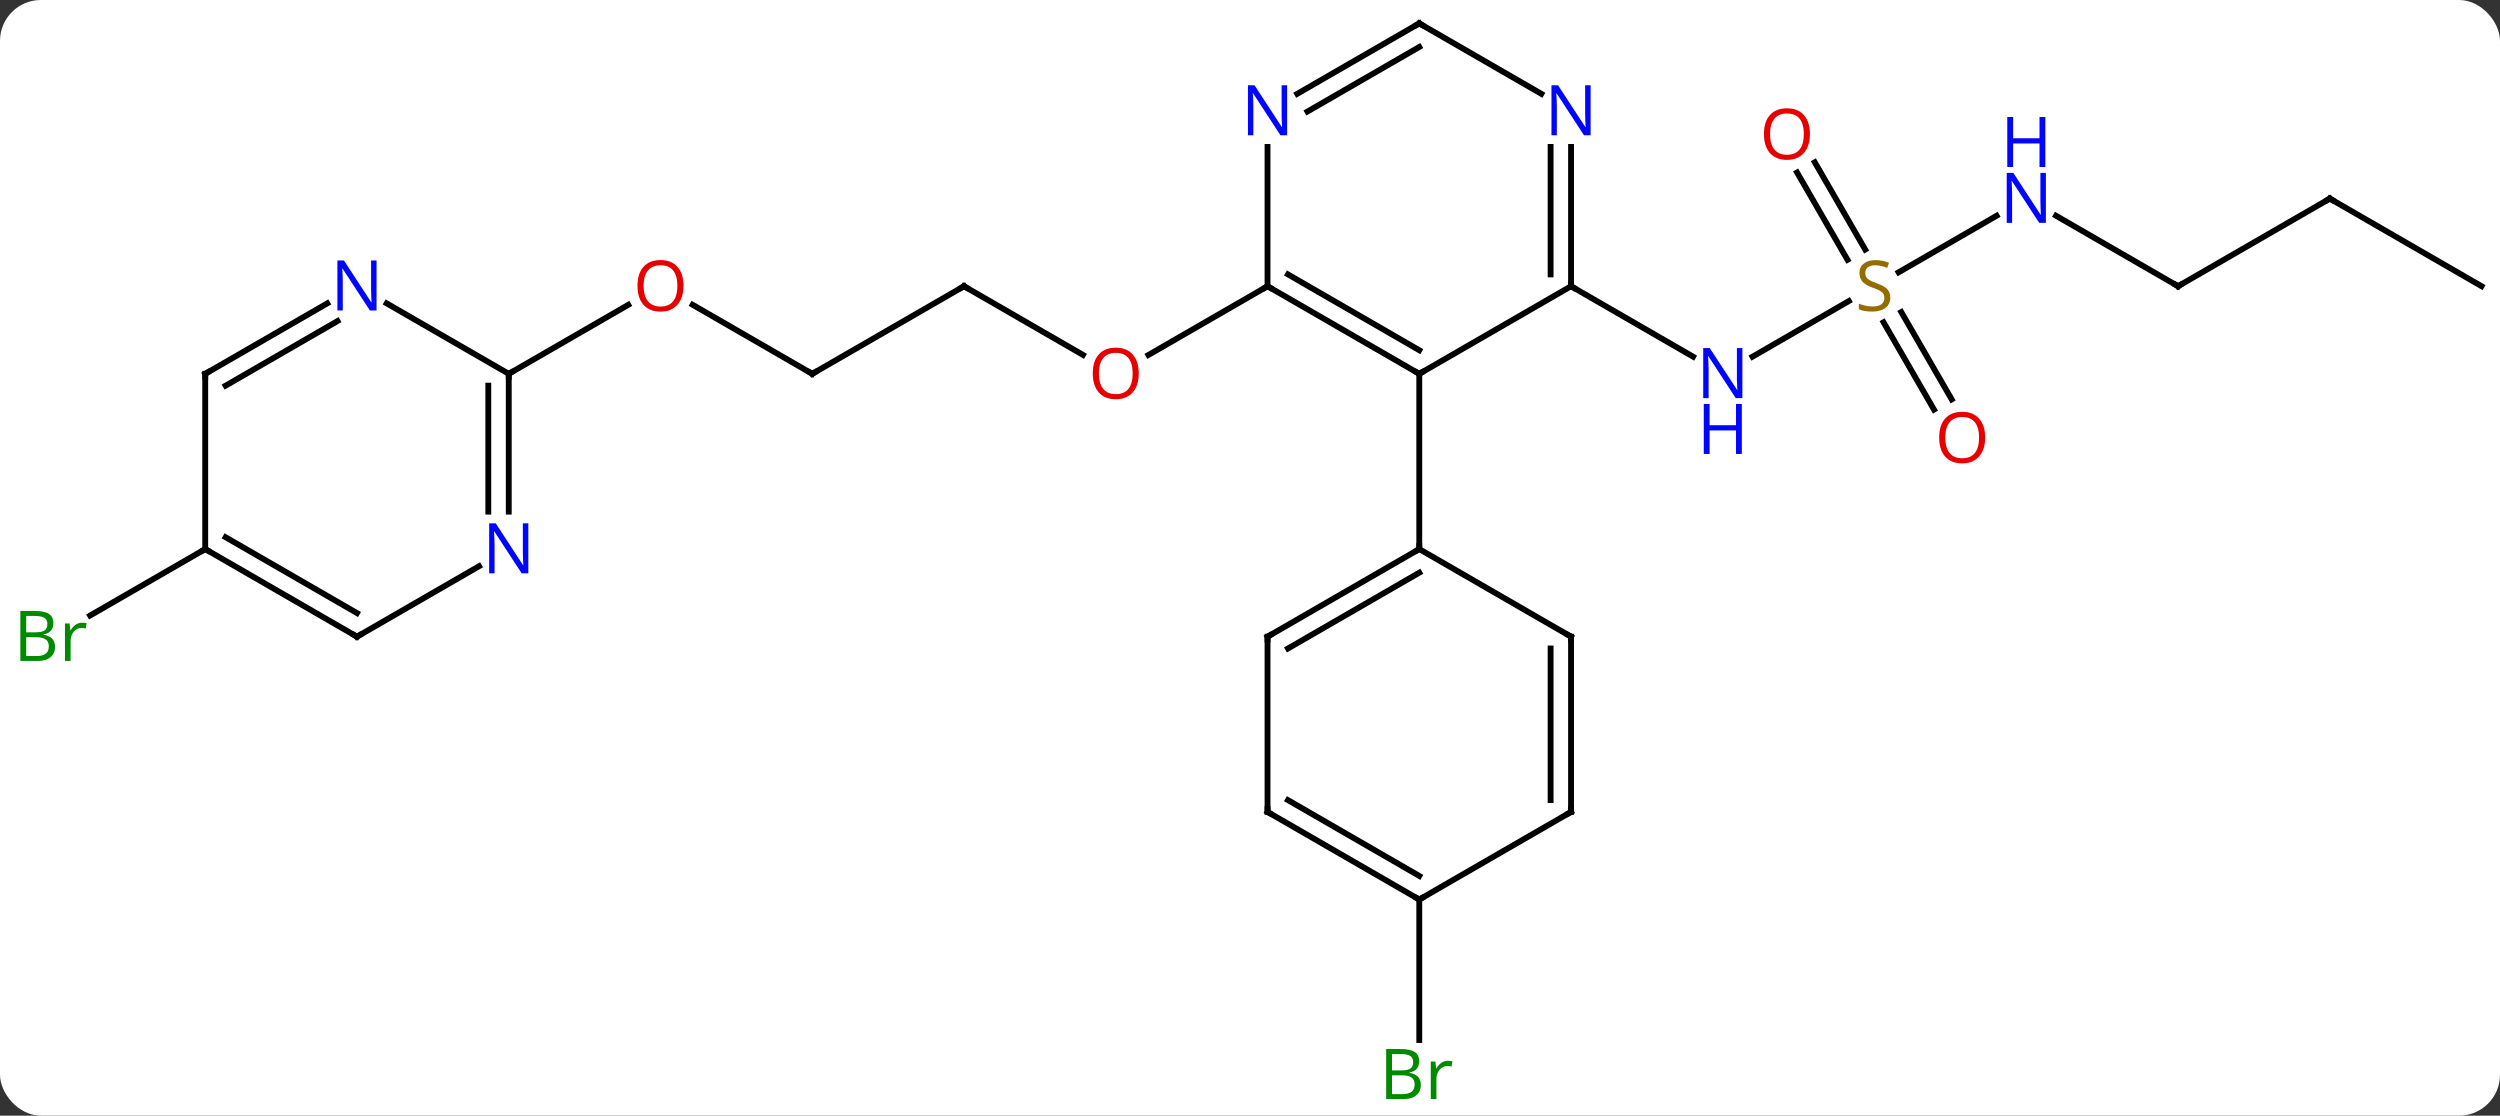 <svg width="428" viewBox="0 0 428 191" style="fill-opacity:1; color-rendering:auto; color-interpolation:auto; text-rendering:auto; stroke:black; stroke-linecap:square; stroke-miterlimit:10; shape-rendering:auto; stroke-opacity:1; fill:black; stroke-dasharray:none; font-weight:normal; stroke-width:1; font-family:'Open Sans'; font-style:normal; stroke-linejoin:miter; font-size:12; stroke-dashoffset:0; image-rendering:auto;" height="191" class="cas-substance-image" xmlns:xlink="http://www.w3.org/1999/xlink" xmlns="http://www.w3.org/2000/svg"><rect x="0" y="0" width="428" height="191" fill="#333333" stroke="none"/><svg class="cas-substance-single-component"><rect y="0" x="0" width="428" stroke="none" ry="7" rx="7" height="191" fill="white" class="cas-substance-group"/><svg y="0" x="0" width="428" viewBox="0 0 428 191" style="fill:black;" height="191" class="cas-substance-single-component-image"><svg><g><g transform="translate(217,94)" style="text-rendering:geometricPrecision; color-rendering:optimizeQuality; color-interpolation:linearRGB; stroke-linecap:butt; image-rendering:optimizeQuality;"><line y2="-42.458" y1="-32.935" x2="99.521" x1="83.027" style="fill:none;"/><line y2="-45" y1="-32.935" x2="51.963" x1="72.859" style="fill:none;"/><line y2="-57.065" y1="-47.378" x2="124.819" x1="108.042" style="fill:none;"/><line y2="-66.219" y1="-51.274" x2="93.692" x1="102.321" style="fill:none;"/><line y2="-64.469" y1="-49.524" x2="90.661" x1="99.29" style="fill:none;"/><line y2="-23.873" y1="-38.831" x2="114.1" x1="105.464" style="fill:none;"/><line y2="-25.623" y1="-40.581" x2="117.132" x1="108.495" style="fill:none;"/><line y2="-45" y1="-57.065" x2="155.886" x1="134.987" style="fill:none;"/><line y2="-60" y1="-45" x2="181.866" x1="155.886" style="fill:none;"/><line y2="-45" y1="-60" x2="207.846" x1="181.866" style="fill:none;"/><line y2="-45" y1="-33.241" x2="-51.963" x1="-31.594" style="fill:none;"/><line y2="-45" y1="-33.226" x2="0" x1="-20.392" style="fill:none;"/><line y2="-30" y1="-45" x2="-77.943" x1="-51.963" style="fill:none;"/><line y2="-41.821" y1="-30" x2="-98.418" x1="-77.943" style="fill:none;"/><line y2="-30" y1="-41.811" x2="-129.903" x1="-109.446" style="fill:none;"/><line y2="60" y1="84.047" x2="25.98" x1="25.98" style="fill:none;"/><line y2="0" y1="11.379" x2="-181.866" x1="-201.574" style="fill:none;"/><line y2="-45" y1="-30" x2="51.963" x1="25.98" style="fill:none;"/><line y2="-45" y1="-30" x2="0" x1="25.98" style="fill:none;"/><line y2="-47.021" y1="-34.041" x2="3.5" x1="25.98" style="fill:none;"/><line y2="0" y1="-30" x2="25.98" x1="25.98" style="fill:none;"/><line y2="-68.844" y1="-45" x2="51.963" x1="51.963" style="fill:none;"/><line y2="-68.844" y1="-47.021" x2="48.463" x1="48.463" style="fill:none;"/><line y2="-68.844" y1="-45" x2="0" x1="0" style="fill:none;"/><line y2="-90" y1="-77.935" x2="25.98" x1="46.879" style="fill:none;"/><line y2="-90" y1="-77.935" x2="25.98" x1="5.084" style="fill:none;"/><line y2="-85.959" y1="-74.904" x2="25.98" x1="6.834" style="fill:none;"/><line y2="15" y1="0" x2="0" x1="25.98" style="fill:none;"/><line y2="17.021" y1="4.042" x2="3.5" x1="25.98" style="fill:none;"/><line y2="15" y1="0" x2="51.963" x1="25.98" style="fill:none;"/><line y2="45" y1="15" x2="0" x1="0" style="fill:none;"/><line y2="45" y1="15" x2="51.963" x1="51.963" style="fill:none;"/><line y2="42.979" y1="17.021" x2="48.463" x1="48.463" style="fill:none;"/><line y2="60" y1="45" x2="25.98" x1="0" style="fill:none;"/><line y2="55.959" y1="42.979" x2="25.98" x1="3.5" style="fill:none;"/><line y2="60" y1="45" x2="25.98" x1="51.963" style="fill:none;"/><line y2="-42.065" y1="-30" x2="-150.802" x1="-129.903" style="fill:none;"/><line y2="-6.406" y1="-30" x2="-129.903" x1="-129.903" style="fill:none;"/><line y2="-6.406" y1="-27.979" x2="-133.403" x1="-133.403" style="fill:none;"/><line y2="-30" y1="-42.065" x2="-181.866" x1="-160.97" style="fill:none;"/><line y2="-27.979" y1="-39.034" x2="-178.366" x1="-159.22" style="fill:none;"/><line y2="15" y1="2.935" x2="-155.886" x1="-134.987" style="fill:none;"/><line y2="0" y1="-30" x2="-181.866" x1="-181.866" style="fill:none;"/><line y2="0" y1="15" x2="-181.866" x1="-155.886" style="fill:none;"/><line y2="-2.021" y1="10.959" x2="-178.366" x1="-155.886" style="fill:none;"/></g><g transform="translate(217,94)" style="fill:rgb(0,5,255); text-rendering:geometricPrecision; color-rendering:optimizeQuality; image-rendering:optimizeQuality; font-family:'Open Sans'; stroke:rgb(0,5,255); color-interpolation:linearRGB;"><path style="stroke:none;" d="M81.295 -25.844 L80.154 -25.844 L75.466 -33.031 L75.42 -33.031 Q75.513 -31.766 75.513 -30.719 L75.513 -25.844 L74.591 -25.844 L74.591 -34.406 L75.716 -34.406 L80.388 -27.25 L80.435 -27.25 Q80.435 -27.406 80.388 -28.266 Q80.341 -29.125 80.357 -29.5 L80.357 -34.406 L81.295 -34.406 L81.295 -25.844 Z"/><path style="stroke:none;" d="M81.201 -16.281 L80.201 -16.281 L80.201 -20.312 L75.685 -20.312 L75.685 -16.281 L74.685 -16.281 L74.685 -24.844 L75.685 -24.844 L75.685 -21.203 L80.201 -21.203 L80.201 -24.844 L81.201 -24.844 L81.201 -16.281 Z"/><path style="fill:rgb(148,108,0); stroke:none;" d="M106.618 -43.062 Q106.618 -41.938 105.798 -41.297 Q104.978 -40.656 103.571 -40.656 Q102.04 -40.656 101.228 -41.062 L101.228 -42.016 Q101.759 -41.797 102.376 -41.664 Q102.993 -41.531 103.603 -41.531 Q104.603 -41.531 105.103 -41.914 Q105.603 -42.297 105.603 -42.969 Q105.603 -43.406 105.423 -43.695 Q105.243 -43.984 104.829 -44.227 Q104.415 -44.469 103.556 -44.766 Q102.368 -45.188 101.853 -45.773 Q101.337 -46.359 101.337 -47.312 Q101.337 -48.297 102.079 -48.883 Q102.821 -49.469 104.056 -49.469 Q105.321 -49.469 106.4 -49 L106.087 -48.141 Q105.025 -48.578 104.025 -48.578 Q103.228 -48.578 102.782 -48.242 Q102.337 -47.906 102.337 -47.297 Q102.337 -46.859 102.501 -46.57 Q102.665 -46.281 103.056 -46.047 Q103.446 -45.812 104.259 -45.516 Q105.603 -45.047 106.111 -44.492 Q106.618 -43.938 106.618 -43.062 Z"/><path style="stroke:none;" d="M133.255 -55.844 L132.114 -55.844 L127.426 -63.031 L127.38 -63.031 Q127.473 -61.766 127.473 -60.719 L127.473 -55.844 L126.551 -55.844 L126.551 -64.406 L127.676 -64.406 L132.348 -57.25 L132.395 -57.25 Q132.395 -57.406 132.348 -58.266 Q132.301 -59.125 132.317 -59.5 L132.317 -64.406 L133.255 -64.406 L133.255 -55.844 Z"/><path style="stroke:none;" d="M133.161 -65.406 L132.161 -65.406 L132.161 -69.438 L127.645 -69.438 L127.645 -65.406 L126.645 -65.406 L126.645 -73.969 L127.645 -73.969 L127.645 -70.328 L132.161 -70.328 L132.161 -73.969 L133.161 -73.969 L133.161 -65.406 Z"/><path style="fill:rgb(230,0,0); stroke:none;" d="M92.861 -71.05 Q92.861 -68.988 91.821 -67.808 Q90.782 -66.628 88.939 -66.628 Q87.048 -66.628 86.017 -67.793 Q84.986 -68.957 84.986 -71.066 Q84.986 -73.16 86.017 -74.308 Q87.048 -75.457 88.939 -75.457 Q90.798 -75.457 91.829 -74.285 Q92.861 -73.113 92.861 -71.05 ZM86.032 -71.05 Q86.032 -69.316 86.775 -68.41 Q87.517 -67.503 88.939 -67.503 Q90.361 -67.503 91.087 -68.402 Q91.814 -69.3 91.814 -71.05 Q91.814 -72.785 91.087 -73.675 Q90.361 -74.566 88.939 -74.566 Q87.517 -74.566 86.775 -73.668 Q86.032 -72.769 86.032 -71.05 Z"/><path style="fill:rgb(230,0,0); stroke:none;" d="M122.861 -19.09 Q122.861 -17.028 121.821 -15.848 Q120.782 -14.668 118.939 -14.668 Q117.048 -14.668 116.017 -15.832 Q114.986 -16.997 114.986 -19.106 Q114.986 -21.2 116.017 -22.348 Q117.048 -23.497 118.939 -23.497 Q120.798 -23.497 121.829 -22.325 Q122.861 -21.153 122.861 -19.09 ZM116.032 -19.09 Q116.032 -17.356 116.775 -16.45 Q117.517 -15.543 118.939 -15.543 Q120.361 -15.543 121.087 -16.442 Q121.814 -17.34 121.814 -19.09 Q121.814 -20.825 121.087 -21.715 Q120.361 -22.606 118.939 -22.606 Q117.517 -22.606 116.775 -21.707 Q116.032 -20.809 116.032 -19.09 Z"/></g><g transform="translate(217,94)" style="stroke-linecap:butt; text-rendering:geometricPrecision; color-rendering:optimizeQuality; image-rendering:optimizeQuality; font-family:'Open Sans'; color-interpolation:linearRGB; stroke-miterlimit:5;"><path style="fill:none;" d="M155.453 -45.25 L155.886 -45 L156.319 -45.25"/><path style="fill:none;" d="M181.433 -59.75 L181.866 -60 L182.299 -59.75"/><path style="fill:rgb(230,0,0); stroke:none;" d="M-22.043 -30.07 Q-22.043 -28.008 -23.082 -26.828 Q-24.121 -25.648 -25.964 -25.648 Q-27.855 -25.648 -28.886 -26.812 Q-29.918 -27.977 -29.918 -30.086 Q-29.918 -32.18 -28.886 -33.328 Q-27.855 -34.477 -25.964 -34.477 Q-24.105 -34.477 -23.074 -33.305 Q-22.043 -32.133 -22.043 -30.07 ZM-28.871 -30.07 Q-28.871 -28.336 -28.128 -27.43 Q-27.386 -26.523 -25.964 -26.523 Q-24.543 -26.523 -23.816 -27.422 Q-23.089 -28.32 -23.089 -30.07 Q-23.089 -31.805 -23.816 -32.695 Q-24.543 -33.586 -25.964 -33.586 Q-27.386 -33.586 -28.128 -32.688 Q-28.871 -31.789 -28.871 -30.07 Z"/><path style="fill:none;" d="M-51.53 -44.75 L-51.963 -45 L-52.396 -44.75"/><path style="fill:none;" d="M-77.51 -30.25 L-77.943 -30 L-78.376 -30.25"/><path style="fill:rgb(230,0,0); stroke:none;" d="M-99.986 -45.07 Q-99.986 -43.008 -101.025 -41.828 Q-102.064 -40.648 -103.907 -40.648 Q-105.798 -40.648 -106.829 -41.812 Q-107.861 -42.977 -107.861 -45.086 Q-107.861 -47.18 -106.829 -48.328 Q-105.798 -49.477 -103.907 -49.477 Q-102.048 -49.477 -101.017 -48.305 Q-99.986 -47.133 -99.986 -45.07 ZM-106.814 -45.07 Q-106.814 -43.336 -106.071 -42.43 Q-105.329 -41.523 -103.907 -41.523 Q-102.486 -41.523 -101.759 -42.422 Q-101.032 -43.32 -101.032 -45.07 Q-101.032 -46.805 -101.759 -47.695 Q-102.486 -48.586 -103.907 -48.586 Q-105.329 -48.586 -106.071 -47.688 Q-106.814 -46.789 -106.814 -45.07 Z"/><path style="fill:rgb(0,138,0); stroke:none;" d="M20.311 85.594 L22.733 85.594 Q24.436 85.594 25.202 86.102 Q25.967 86.609 25.967 87.703 Q25.967 88.469 25.545 88.969 Q25.124 89.469 24.295 89.609 L24.295 89.672 Q26.249 90 26.249 91.719 Q26.249 92.859 25.475 93.508 Q24.702 94.156 23.311 94.156 L20.311 94.156 L20.311 85.594 ZM21.311 89.25 L22.952 89.25 Q24.014 89.25 24.475 88.922 Q24.936 88.594 24.936 87.812 Q24.936 87.094 24.42 86.773 Q23.905 86.453 22.78 86.453 L21.311 86.453 L21.311 89.25 ZM21.311 90.094 L21.311 93.312 L23.108 93.312 Q24.139 93.312 24.663 92.906 Q25.186 92.5 25.186 91.641 Q25.186 90.844 24.647 90.469 Q24.108 90.094 23.014 90.094 L21.311 90.094 ZM30.883 87.609 Q31.305 87.609 31.649 87.688 L31.508 88.594 Q31.118 88.5 30.805 88.5 Q30.024 88.5 29.469 89.133 Q28.915 89.766 28.915 90.703 L28.915 94.156 L27.946 94.156 L27.946 87.734 L28.743 87.734 L28.868 88.922 L28.915 88.922 Q29.258 88.297 29.766 87.953 Q30.274 87.609 30.883 87.609 Z"/><path style="fill:rgb(0,138,0); stroke:none;" d="M-213.515 10.594 L-211.093 10.594 Q-209.39 10.594 -208.624 11.102 Q-207.859 11.609 -207.859 12.703 Q-207.859 13.469 -208.281 13.969 Q-208.702 14.469 -209.531 14.609 L-209.531 14.672 Q-207.577 15 -207.577 16.719 Q-207.577 17.859 -208.351 18.508 Q-209.124 19.156 -210.515 19.156 L-213.515 19.156 L-213.515 10.594 ZM-212.515 14.25 L-210.874 14.25 Q-209.812 14.25 -209.351 13.922 Q-208.89 13.594 -208.89 12.812 Q-208.89 12.094 -209.406 11.773 Q-209.921 11.453 -211.046 11.453 L-212.515 11.453 L-212.515 14.25 ZM-212.515 15.094 L-212.515 18.312 L-210.718 18.312 Q-209.687 18.312 -209.163 17.906 Q-208.64 17.5 -208.64 16.641 Q-208.64 15.844 -209.179 15.469 Q-209.718 15.094 -210.812 15.094 L-212.515 15.094 ZM-202.943 12.609 Q-202.521 12.609 -202.177 12.688 L-202.318 13.594 Q-202.708 13.5 -203.021 13.5 Q-203.802 13.5 -204.357 14.133 Q-204.911 14.766 -204.911 15.703 L-204.911 19.156 L-205.88 19.156 L-205.88 12.734 L-205.083 12.734 L-204.958 13.922 L-204.911 13.922 Q-204.568 13.297 -204.06 12.953 Q-203.552 12.609 -202.943 12.609 Z"/><path style="fill:none;" d="M25.547 -30.25 L25.98 -30 L26.413 -30.25"/><path style="fill:none;" d="M51.963 -45.5 L51.963 -45 L52.396 -44.75"/><path style="fill:none;" d="M0.433 -44.75 L0 -45 L-0.433 -44.75"/><path style="fill:rgb(0,5,255); stroke:none;" d="M55.315 -70.844 L54.174 -70.844 L49.486 -78.031 L49.44 -78.031 Q49.533 -76.766 49.533 -75.719 L49.533 -70.844 L48.611 -70.844 L48.611 -79.406 L49.736 -79.406 L54.408 -72.25 L54.455 -72.25 Q54.455 -72.406 54.408 -73.266 Q54.361 -74.125 54.377 -74.5 L54.377 -79.406 L55.315 -79.406 L55.315 -70.844 Z"/><path style="fill:rgb(0,5,255); stroke:none;" d="M3.352 -70.844 L2.211 -70.844 L-2.477 -78.031 L-2.523 -78.031 Q-2.43 -76.766 -2.43 -75.719 L-2.43 -70.844 L-3.352 -70.844 L-3.352 -79.406 L-2.227 -79.406 L2.445 -72.25 L2.492 -72.25 Q2.492 -72.406 2.445 -73.266 Q2.398 -74.125 2.414 -74.5 L2.414 -79.406 L3.352 -79.406 L3.352 -70.844 Z"/><path style="fill:none;" d="M26.413 -89.75 L25.98 -90 L25.547 -89.75"/><path style="fill:none;" d="M25.547 0.25 L25.98 0 L25.98 -0.5"/><path style="fill:none;" d="M0.433 14.75 L0 15 L-0 15.5"/><path style="fill:none;" d="M51.53 14.75 L51.963 15 L51.963 15.5"/><path style="fill:none;" d="M0 44.5 L0 45 L0.433 45.25"/><path style="fill:none;" d="M51.963 44.5 L51.963 45 L51.53 45.25"/><path style="fill:none;" d="M25.547 59.75 L25.98 60 L26.413 59.75"/><path style="fill:none;" d="M-129.903 -29.5 L-129.903 -30 L-129.47 -30.25"/><path style="fill:rgb(0,5,255); stroke:none;" d="M-152.534 -40.844 L-153.675 -40.844 L-158.363 -48.031 L-158.409 -48.031 Q-158.316 -46.766 -158.316 -45.719 L-158.316 -40.844 L-159.238 -40.844 L-159.238 -49.406 L-158.113 -49.406 L-153.441 -42.25 L-153.394 -42.25 Q-153.394 -42.406 -153.441 -43.266 Q-153.488 -44.125 -153.472 -44.5 L-153.472 -49.406 L-152.534 -49.406 L-152.534 -40.844 Z"/><path style="fill:rgb(0,5,255); stroke:none;" d="M-126.551 4.156 L-127.692 4.156 L-132.38 -3.031 L-132.426 -3.031 Q-132.333 -1.766 -132.333 -0.719 L-132.333 4.156 L-133.255 4.156 L-133.255 -4.406 L-132.13 -4.406 L-127.458 2.75 L-127.411 2.75 Q-127.411 2.594 -127.458 1.734 Q-127.505 0.875 -127.489 0.5 L-127.489 -4.406 L-126.551 -4.406 L-126.551 4.156 Z"/><path style="fill:none;" d="M-181.433 -30.25 L-181.866 -30 L-181.866 -29.5"/><path style="fill:none;" d="M-155.453 14.75 L-155.886 15 L-156.319 14.75"/><path style="fill:none;" d="M-181.433 0.25 L-181.866 0 L-182.299 0.25"/></g></g></svg></svg></svg></svg>